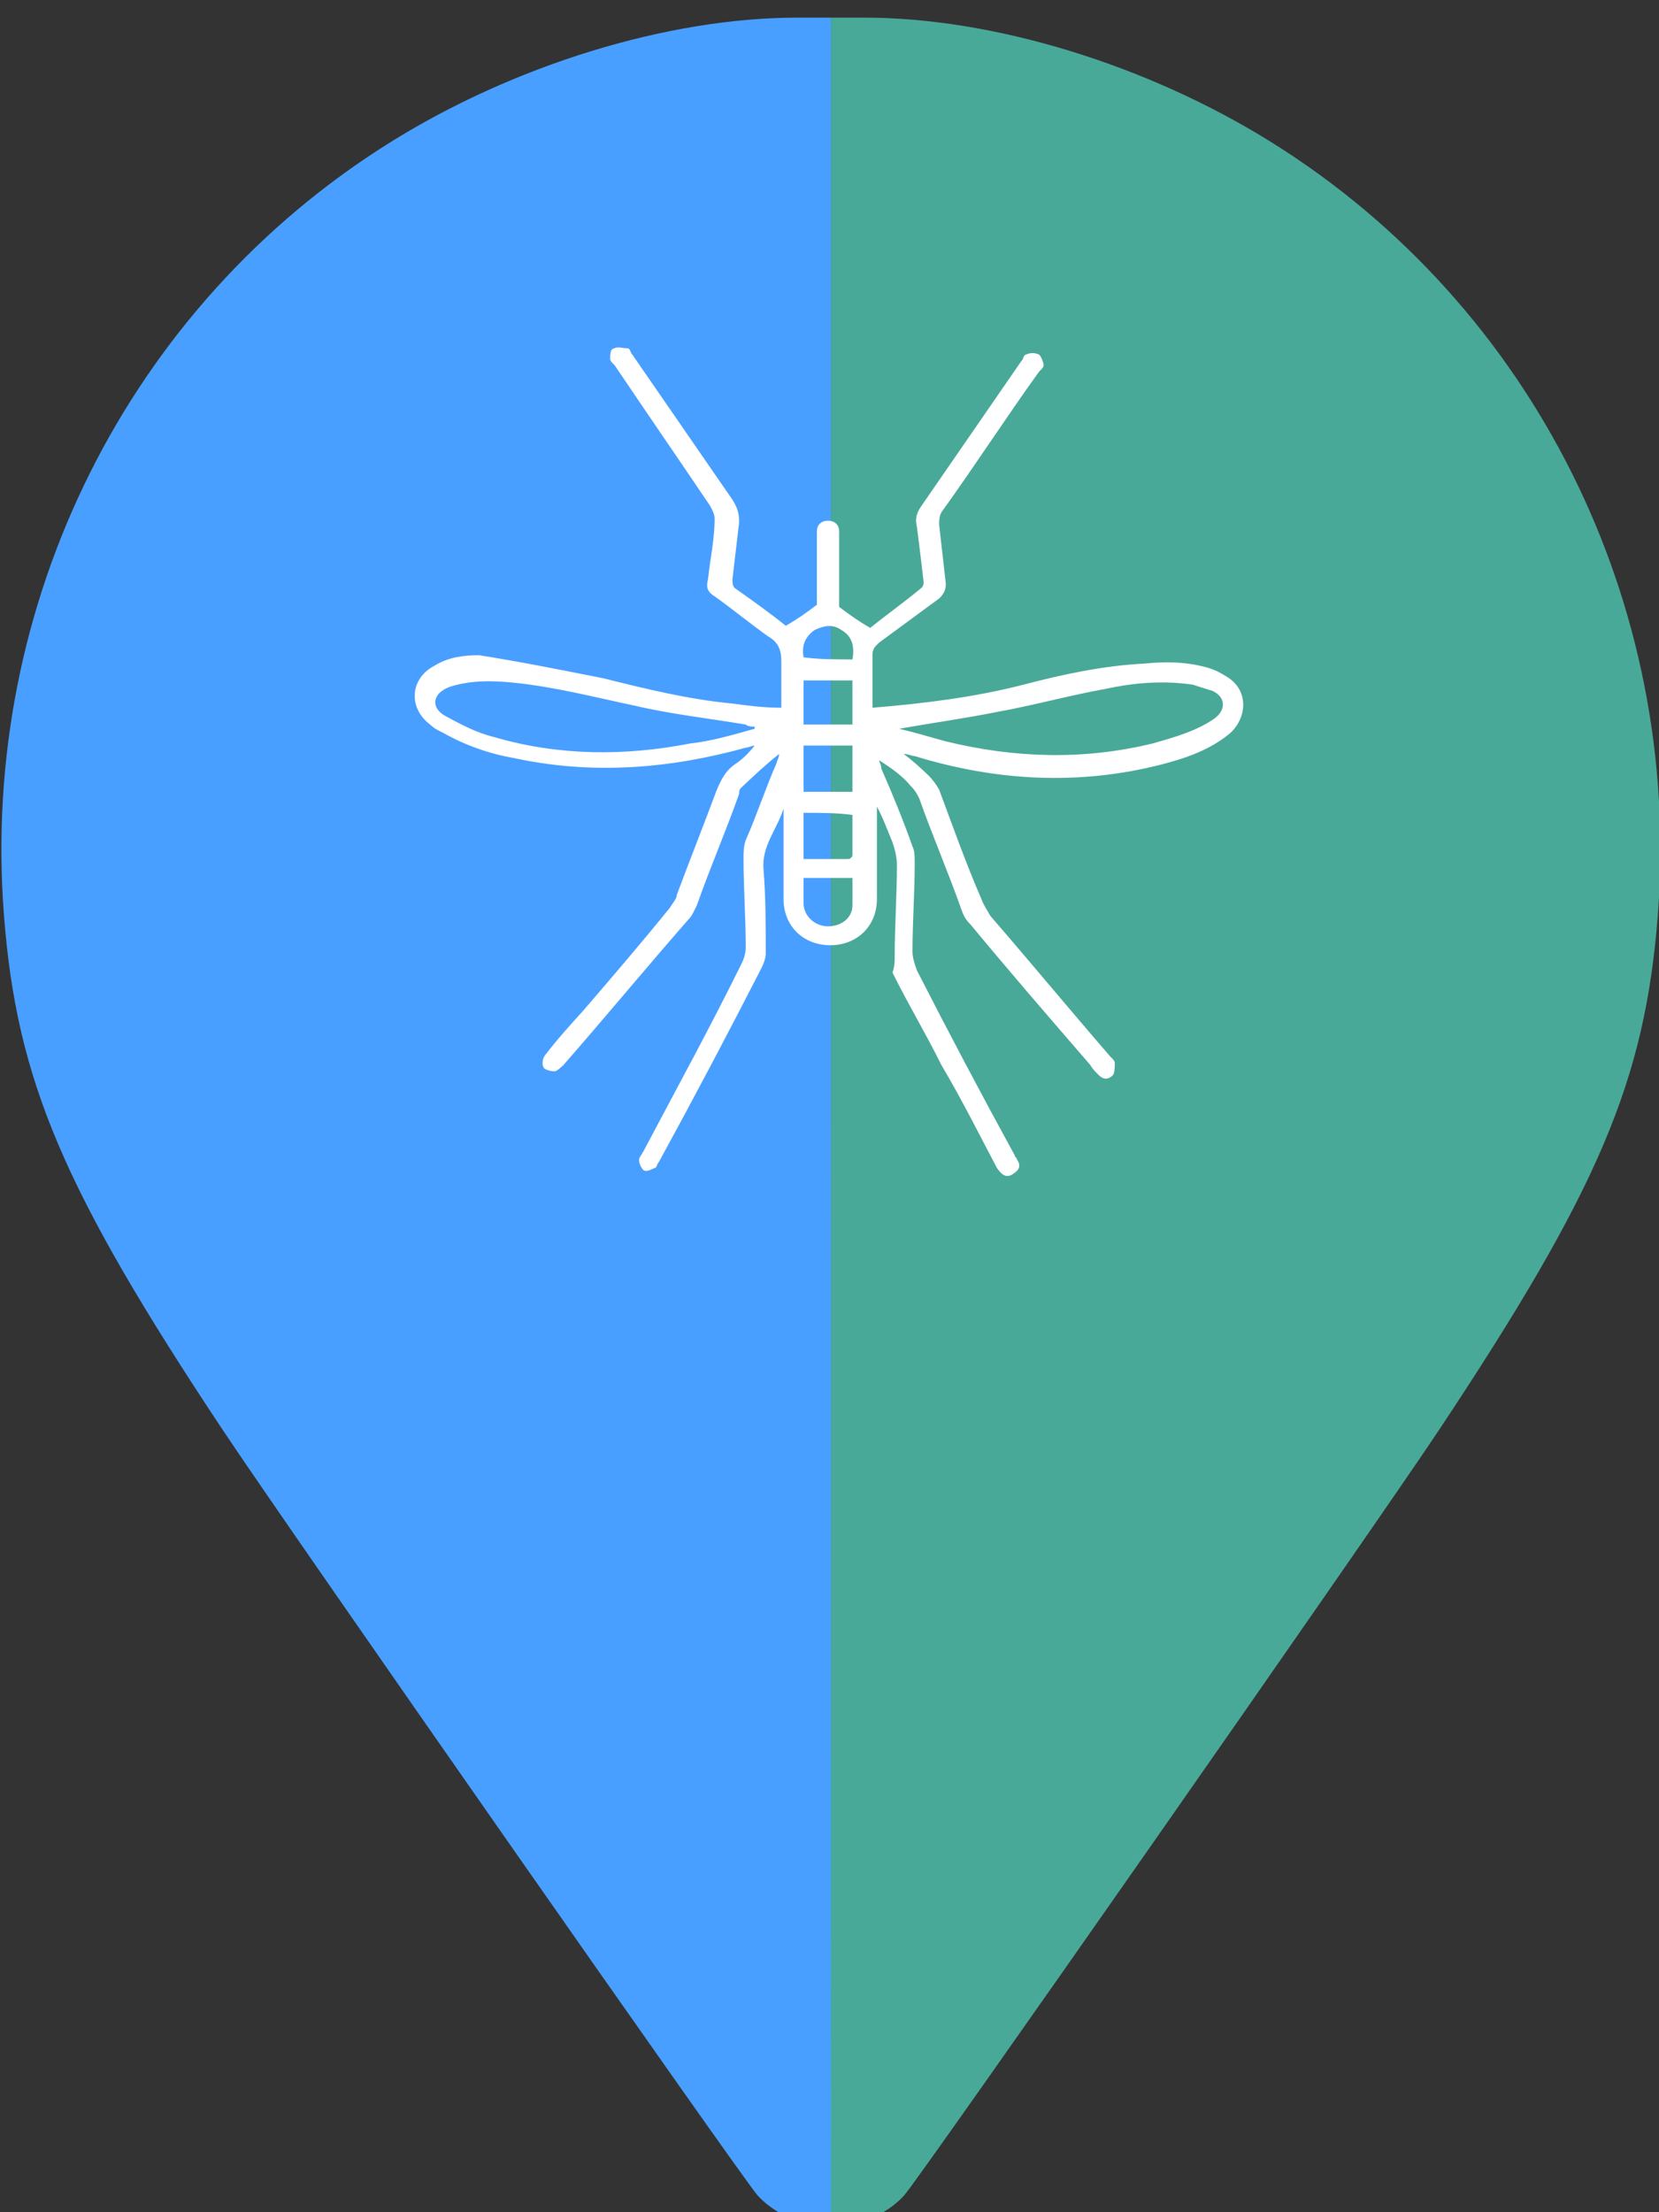 <?xml version="1.0" encoding="UTF-8" standalone="no"?>
<!-- Generator: Adobe Illustrator 26.0.2, SVG Export Plug-In . SVG Version: 6.00 Build 0)  -->

<svg
   version="1.1"
   x="0px"
   y="0px"
   viewBox="0 0 30 40"
   xml:space="preserve"
   id="svg15"
   sodipodi:docname="marker_japonicus_koreicus.svg"
   width="30"
   height="40"
   inkscape:version="1.1.2 (b8e25be8, 2022-02-05)"
   xmlns:inkscape="http://www.inkscape.org/namespaces/inkscape"
   xmlns:sodipodi="http://sodipodi.sourceforge.net/DTD/sodipodi-0.dtd"
   xmlns:xlink="http://www.w3.org/1999/xlink"
   xmlns="http://www.w3.org/2000/svg"
   xmlns:svg="http://www.w3.org/2000/svg"
   xmlns:rdf="http://www.w3.org/1999/02/22-rdf-syntax-ns#"
   xmlns:cc="http://creativecommons.org/ns#"
   xmlns:dc="http://purl.org/dc/elements/1.1/"><rect x="0" y="0" width="30" height="40" fill="#333333" stroke="none"/><defs
   id="defs19"><linearGradient
     inkscape:collect="always"
     id="linearGradient18697"><stop
       style="stop-color:#499fff;stop-opacity:1;"
       offset="0"
       id="stop18693" /><stop
       style="stop-color:#499fff;stop-opacity:0;"
       offset="1"
       id="stop18695" /></linearGradient><linearGradient
     inkscape:collect="always"
     xlink:href="#linearGradient18697"
     id="linearGradient18699"
     x1="0"
     y1="40.325"
     x2="60.4"
     y2="40.325"
     gradientUnits="userSpaceOnUse" /></defs><sodipodi:namedview
   id="namedview17"
   pagecolor="#ffffff"
   bordercolor="#666666"
   borderopacity="1.0"
   inkscape:pageshadow="2"
   inkscape:pageopacity="0.0"
   inkscape:pagecheckerboard="0"
   showgrid="true"
   width="30px"
   inkscape:zoom="8.0998062"
   inkscape:cx="0.98767795"
   inkscape:cy="37.778682"
   inkscape:window-width="1493"
   inkscape:window-height="988"
   inkscape:window-x="0"
   inkscape:window-y="23"
   inkscape:window-maximized="0"
   inkscape:current-layer="svg15"><inkscape:grid
     type="xygrid"
     id="grid866" /></sodipodi:namedview>
<style
   type="text/css"
   id="style2">
	.st0{clip-path:url(#SVGID_00000136386088368648505400000000571717232383379892_);}
	.st1{clip-path:url(#SVGID_00000116205600839791112250000014937956478301575336_);}
	.st2{clip-path:url(#SVGID_00000096040197326335863040000017996150782894966913_);}
	.st3{clip-path:url(#SVGID_00000171685803243020096840000015679599210622463931_);}
	.st4{clip-path:url(#SVGID_00000127036615931805248780000005700885795311586226_);}
	.st5{clip-path:url(#SVGID_00000077315485366628045660000011366337665254483639_);}
	.st6{clip-path:url(#SVGID_00000058583532550707888440000013826178488048493204_);}
	.st7{clip-path:url(#SVGID_00000022557654374484654540000001774627582556727481_);}
	.st8{fill:#333333;}
	.st9{fill:#EEA401;}
	.st10{fill:#F8DA98;}
	.st11{fill:#EFA501;}
	.st12{fill:#FFFFFF;}
	.st13{fill:#666666;}
	.st14{fill:none;stroke:#A7A7A7;stroke-width:0.75;stroke-linecap:square;stroke-miterlimit:10;}
	.st15{fill:none;stroke:#576C7E;stroke-miterlimit:10;}
	.st16{fill:none;}
	.st17{fill:none;stroke:#8D8D8D;stroke-miterlimit:10;}
	.st18{fill:none;stroke:#DADADA;stroke-miterlimit:10;}
	.st19{fill:none;stroke:#AA4499;stroke-width:3;stroke-miterlimit:10;}
	.st20{fill:none;stroke:#333333;stroke-width:3;stroke-miterlimit:10;}
	.st21{fill:none;stroke:#000000;stroke-width:0.25;stroke-miterlimit:10;}
	.st22{fill:#4D4D4D;}
	.st23{clip-path:url(#SVGID_00000144295339361052626790000007699555023762521490_);}
	.st24{fill:#BB082B;}
	.st25{fill:#ED3D2C;}
	.st26{fill:#FB8D46;}
	.st27{fill:#FDCB65;}
	.st28{fill:#FFFEB6;}
	.st29{fill:none;stroke:#666666;stroke-width:0.25;stroke-miterlimit:10;}
	.st30{fill:#E3D6A2;}
	.st31{fill:#6A6B59;}
	.st32{fill:none;stroke:#FFFFFF;stroke-width:0.75;stroke-miterlimit:10;}
	.st33{opacity:0.3;}
	.st34{fill:none;stroke:#4D4D4D;stroke-width:0.75;stroke-miterlimit:10;}
	.st35{fill:#A8B9C1;}
	.st36{fill:#0071B0;}
	.st37{fill:none;stroke:#576C7E;stroke-width:3;stroke-linecap:round;stroke-miterlimit:10;}
	.st38{fill:#E2B3AA;}
	.st39{fill:#AF4949;}
	.st40{fill:#576C7E;}
	.st41{fill:#511136;}
	.st42{fill:#7A1952;}
	.st43{fill:#A1216D;}
	.st44{fill:#B44E89;}
	.st45{fill:#C67AA6;}
	.st46{fill:#FFDD19;}
	.st47{opacity:0.69;}
	.st48{fill:#B6CCB7;}
	.st49{fill:#CC6677;}
	.st50{fill:#1072AD;}
	.st51{fill:#DBE2E5;}
	.st52{fill:#A4A9AC;}
	.st53{fill:#E9EDEF;}
	.st54{fill:#F0F3F4;}
	.st55{fill:#F7F8F9;}
	.st56{fill:#C0C0C0;}
	.st57{fill:#49A999;}
	.st58{fill:#8BCCEC;}
	.st59{fill:#AA4499;}
	.st60{fill:none;stroke:#C0C0C0;stroke-miterlimit:10;}
	.st61{fill:#E6E6E6;}
	.st62{fill:none;stroke:#FFFFFF;stroke-width:3;stroke-linecap:round;stroke-miterlimit:10;}
	.st63{fill:none;stroke:#C0C0C0;stroke-width:4;stroke-linecap:round;stroke-miterlimit:10;}
	.st64{clip-path:url(#SVGID_00000183250794884185990790000000739072844913366953_);}
	.st65{fill:#22AA73;}
	.st66{fill:#F7DC63;}
	.st67{fill:none;stroke:#A8A8A8;stroke-width:0.75;stroke-linecap:square;stroke-miterlimit:10;}
	.st68{clip-path:url(#SVGID_00000147193797632158530140000004258360248796616629_);}
	.st69{opacity:0.61;}
	.st70{opacity:0.27;fill:#EFA501;}
	.st71{clip-path:url(#SVGID_00000000905411102311841070000018389179953301501091_);}
	.st72{clip-path:url(#SVGID_00000002359486753169303410000014227575780122991244_);}
	.st73{fill:none;stroke:#8E8E8E;stroke-miterlimit:10;}
	.st74{fill:none;stroke:#DBDBDB;stroke-miterlimit:10;}
	.st75{fill:#FFFFFF;stroke:#4D4D4D;stroke-miterlimit:10;}
	.st76{fill:#22A973;}
	.st77{fill:#F6DB63;}
</style>
<g
   id="MAPA_BASE">
</g>
<g
   id="GRAFIC">
	<g
   id="Capa_4">
	</g>
</g>
<g
   id="TOC_FONS">
</g>
<g
   id="CREDITS">
</g>

<g
   id="MOBIL">
</g>
<g
   id="POIS">
</g>
<g
   id="POPUP">
</g>
<path
   style="fill:#49a999;fill-opacity:1;stroke:none;stroke-width:0.339;stroke-miterlimit:4;stroke-dasharray:none;stroke-opacity:1"
   d="M 15.025,20.319 V 0.319 h 0.609 c 2.335,0 5.124,0.856 7.372,2.262 4.721,2.953 7.407,8.329 6.973,13.959 -0.23,2.996 -1.07,4.97 -3.965,9.328 -1.164,1.751 -9.389,13.522 -9.662,13.826 -0.244,0.273 -0.67,0.5 -1.082,0.579 l -0.246,0.047 z"
   id="path888"
   inkscape:connector-curvature="0" /><path
   style="fill:#499fff;fill-opacity:1;stroke:none;stroke-width:0.339;stroke-miterlimit:4;stroke-dasharray:none;stroke-opacity:1"
   d="m 15.025,20.319 v -20 h -0.609 c -2.335,0 -5.124,0.856 -7.372,2.262 -4.721,2.953 -7.407,8.329 -6.973,13.959 0.23,2.996 1.07,4.97 3.965,9.328 1.164,1.751 9.389,13.522 9.662,13.826 0.244,0.273 0.67,0.5 1.082,0.579 l 0.246,0.047 z"
   id="path888-3"
   inkscape:connector-curvature="0" /><g
   id="TOC_CONTENT-4"
   transform="matrix(0.402,0,0,0.38,6.933,6.185)"
   style="fill:#ffffff;fill-opacity:1"><path
     d="m 22.3,19.9 c 0,0.1 0.1,0.2 0.1,0.4 0.5,1.2 1,2.5 1.4,3.7 0.1,0.2 0.1,0.5 0.1,0.8 0,1.4 -0.1,2.8 -0.1,4.2 0,0.3 0.1,0.6 0.2,0.9 1.4,2.9 2.9,5.9 4.4,8.8 0,0.1 0.1,0.1 0.1,0.2 0.2,0.3 0.1,0.5 -0.2,0.7 -0.3,0.2 -0.5,0 -0.7,-0.3 C 26.8,37.7 26,36 25.1,34.4 24.4,32.9 23.6,31.5 22.9,30 23,29.7 23,29.5 23,29.2 c 0,-1.4 0.1,-2.9 0.1,-4.3 0,-0.4 -0.1,-0.8 -0.2,-1.1 -0.2,-0.5 -0.4,-1.1 -0.7,-1.7 0,0.2 0,0.3 0,0.4 0,1.3 0,2.6 0,4 0,1.3 -0.9,2.2 -2.1,2.2 -1.2,0 -2.1,-0.9 -2.1,-2.2 0,-1.4 0,-2.8 0,-4.3 -0.3,1 -1,1.8 -0.9,2.9 0.1,1.3 0.1,2.7 0.1,4 0,0.2 -0.1,0.5 -0.2,0.7 -1.5,3.1 -3,6.1 -4.6,9.2 -0.1,0.1 -0.1,0.3 -0.2,0.3 -0.2,0.1 -0.4,0.2 -0.5,0.1 -0.1,-0.1 -0.2,-0.3 -0.2,-0.5 0,-0.1 0.1,-0.2 0.2,-0.4 1.5,-3 3,-5.9 4.4,-8.9 0.1,-0.2 0.2,-0.5 0.2,-0.8 0,-1.4 -0.1,-2.8 -0.1,-4.2 0,-0.3 0,-0.6 0.1,-0.9 0.5,-1.2 0.9,-2.5 1.4,-3.7 0,-0.1 0.1,-0.2 0.1,-0.4 -0.6,0.5 -1.2,1.1 -1.7,1.6 C 16,21.3 16,21.4 16,21.5 15.4,23.3 14.7,25 14.1,26.8 14,27 13.9,27.3 13.7,27.5 11.8,29.8 10,32.1 8.1,34.4 8,34.5 7.8,34.7 7.7,34.7 7.5,34.7 7.2,34.6 7.2,34.5 7.1,34.3 7.2,34 7.3,33.9 7.8,33.2 8.4,32.5 9,31.8 c 1.3,-1.6 2.6,-3.2 3.9,-4.9 0.1,-0.2 0.3,-0.4 0.3,-0.6 0.6,-1.7 1.2,-3.3 1.8,-5 0.2,-0.5 0.4,-0.9 0.8,-1.2 0.3,-0.2 0.6,-0.5 0.9,-0.9 -0.1,0 -0.3,0.1 -0.4,0.1 -3.4,1 -6.9,1.3 -10.4,0.5 C 4.8,19.6 3.7,19.2 2.7,18.6 2.5,18.5 2.3,18.4 2.1,18.2 1.1,17.4 1.2,16 2.3,15.4 2.9,15 3.6,14.9 4.3,14.9 6.1,15.2 8,15.6 9.9,16 c 1.9,0.5 3.8,1 5.8,1.2 0.7,0.1 1.4,0.2 2.2,0.2 0,-0.7 0,-1.4 0,-2.2 0,-0.5 -0.1,-0.9 -0.6,-1.2 -0.8,-0.6 -1.6,-1.3 -2.4,-1.9 -0.3,-0.2 -0.4,-0.4 -0.3,-0.8 0.1,-1 0.3,-1.9 0.3,-2.9 C 14.9,8.2 14.8,8 14.7,7.8 13.3,5.6 11.8,3.3 10.4,1.1 10.3,1 10.2,0.9 10.2,0.8 c 0,-0.2 0,-0.5 0.2,-0.5 0.1,-0.1 0.4,0 0.6,0 0.1,0 0.1,0.2 0.2,0.3 1.5,2.3 3,4.6 4.5,6.9 C 16,8 16,8.3 16,8.6 c -0.1,0.9 -0.2,1.8 -0.3,2.7 0,0.1 0,0.3 0.1,0.4 0.8,0.6 1.6,1.2 2.3,1.8 0.5,-0.3 0.9,-0.6 1.4,-1 0,-0.9 0,-2 0,-3.1 0,-0.1 0,-0.3 0,-0.4 0,-0.3 0.2,-0.5 0.5,-0.5 0.3,0 0.5,0.2 0.5,0.5 0,0.8 0,1.7 0,2.5 0,0.4 0,0.8 0,1.1 0.5,0.4 0.9,0.7 1.4,1 0.7,-0.6 1.5,-1.2 2.3,-1.9 0.1,-0.1 0.1,-0.2 0.1,-0.3 -0.1,-0.9 -0.2,-1.8 -0.3,-2.6 -0.1,-0.4 0,-0.7 0.2,-1 1.5,-2.3 3,-4.6 4.5,-6.9 0.1,-0.1 0.1,-0.3 0.2,-0.3 0.2,-0.1 0.4,-0.1 0.6,0 0.1,0.1 0.2,0.4 0.2,0.5 0,0.1 -0.1,0.2 -0.2,0.3 C 28,3.6 26.6,5.9 25.1,8.1 25,8.3 25,8.5 25,8.7 c 0.1,0.9 0.2,1.9 0.3,2.8 0,0.3 -0.1,0.5 -0.3,0.7 -0.9,0.7 -1.8,1.4 -2.7,2.1 -0.2,0.2 -0.3,0.3 -0.3,0.6 0,0.8 0,1.7 0,2.5 2.3,-0.2 4.6,-0.5 6.8,-1.1 1.8,-0.5 3.6,-0.9 5.4,-1 1,-0.1 1.9,-0.1 2.9,0.2 0.3,0.1 0.5,0.2 0.8,0.4 1,0.6 1,1.9 0.2,2.7 -0.9,0.8 -2,1.2 -3.1,1.5 -3.7,1 -7.4,0.8 -11.1,-0.4 -0.1,0 -0.3,-0.1 -0.5,-0.1 0.4,0.3 0.8,0.7 1.1,1 0.2,0.2 0.4,0.5 0.5,0.7 0.6,1.7 1.2,3.5 1.9,5.2 0.1,0.3 0.3,0.6 0.4,0.8 1.8,2.2 3.6,4.5 5.4,6.7 0.1,0.1 0.2,0.2 0.2,0.3 0,0.2 0,0.5 -0.1,0.6 -0.2,0.2 -0.4,0.2 -0.6,0 C 32.1,34.8 31.9,34.6 31.8,34.4 30,32.2 28.2,30 26.4,27.7 26.2,27.5 26.1,27.3 26,27 25.4,25.2 24.7,23.5 24.1,21.7 24,21.5 23.9,21.3 23.7,21.1 c -0.3,-0.4 -0.8,-0.8 -1.4,-1.2 0,-0.1 0,-0.1 0,0 z m 0.9,-1.5 c 0.8,0.2 1.4,0.4 2.1,0.6 3.1,0.8 6.2,0.9 9.3,0.1 1,-0.3 2,-0.6 2.8,-1.2 0.5,-0.4 0.5,-1 -0.1,-1.3 -0.3,-0.1 -0.6,-0.2 -0.9,-0.3 -1.3,-0.2 -2.6,-0.1 -3.9,0.2 -1.6,0.3 -3.3,0.8 -4.9,1.1 -1.4,0.3 -2.8,0.5 -4.4,0.8 z m -6.5,0 c 0,0 0,-0.1 0,-0.1 -0.1,0 -0.3,0 -0.4,-0.1 -1.7,-0.3 -3.4,-0.5 -5,-0.9 C 9.5,16.9 7.7,16.4 5.8,16.2 4.8,16.1 3.9,16.1 3,16.4 c -0.8,0.3 -0.9,1 -0.2,1.4 0.7,0.4 1.4,0.8 2.2,1 2.9,0.9 5.9,0.9 8.8,0.3 0.9,-0.1 1.9,-0.4 2.9,-0.7 z m 2.2,3 c 0.8,0 1.5,0 2.2,0 0,-0.8 0,-1.5 0,-2.2 -0.7,0 -1.5,0 -2.2,0 0,0.7 0,1.4 0,2.2 z m 0,1 c 0,0.7 0,1.4 0,2.2 0.7,0 1.3,0 2,0 0.1,0 0.2,-0.1 0.2,-0.2 0,-0.7 0,-1.3 0,-1.9 -0.7,-0.1 -1.4,-0.1 -2.2,-0.1 z m 2.2,-4.2 c 0,-0.8 0,-1.5 0,-2.1 -0.7,0 -1.5,0 -2.2,0 0,0.7 0,1.4 0,2.1 0.7,0 1.5,0 2.2,0 z m 0,7.3 c -0.8,0 -1.5,0 -2.2,0 0,0.4 0,0.8 0,1.2 0,0.6 0.5,1.1 1.1,1.1 0.6,0 1.1,-0.4 1.1,-1 0,-0.5 0,-0.9 0,-1.3 z m 0,-10.4 c 0.1,-0.6 0,-1.1 -0.5,-1.4 -0.4,-0.3 -0.8,-0.2 -1.2,0 -0.4,0.3 -0.6,0.7 -0.5,1.3 0.7,0.1 1.4,0.1 2.2,0.1 z"
     id="path9-0"
     style="fill:#ffffff;fill-opacity:1"
     inkscape:connector-curvature="0" /></g></svg>
